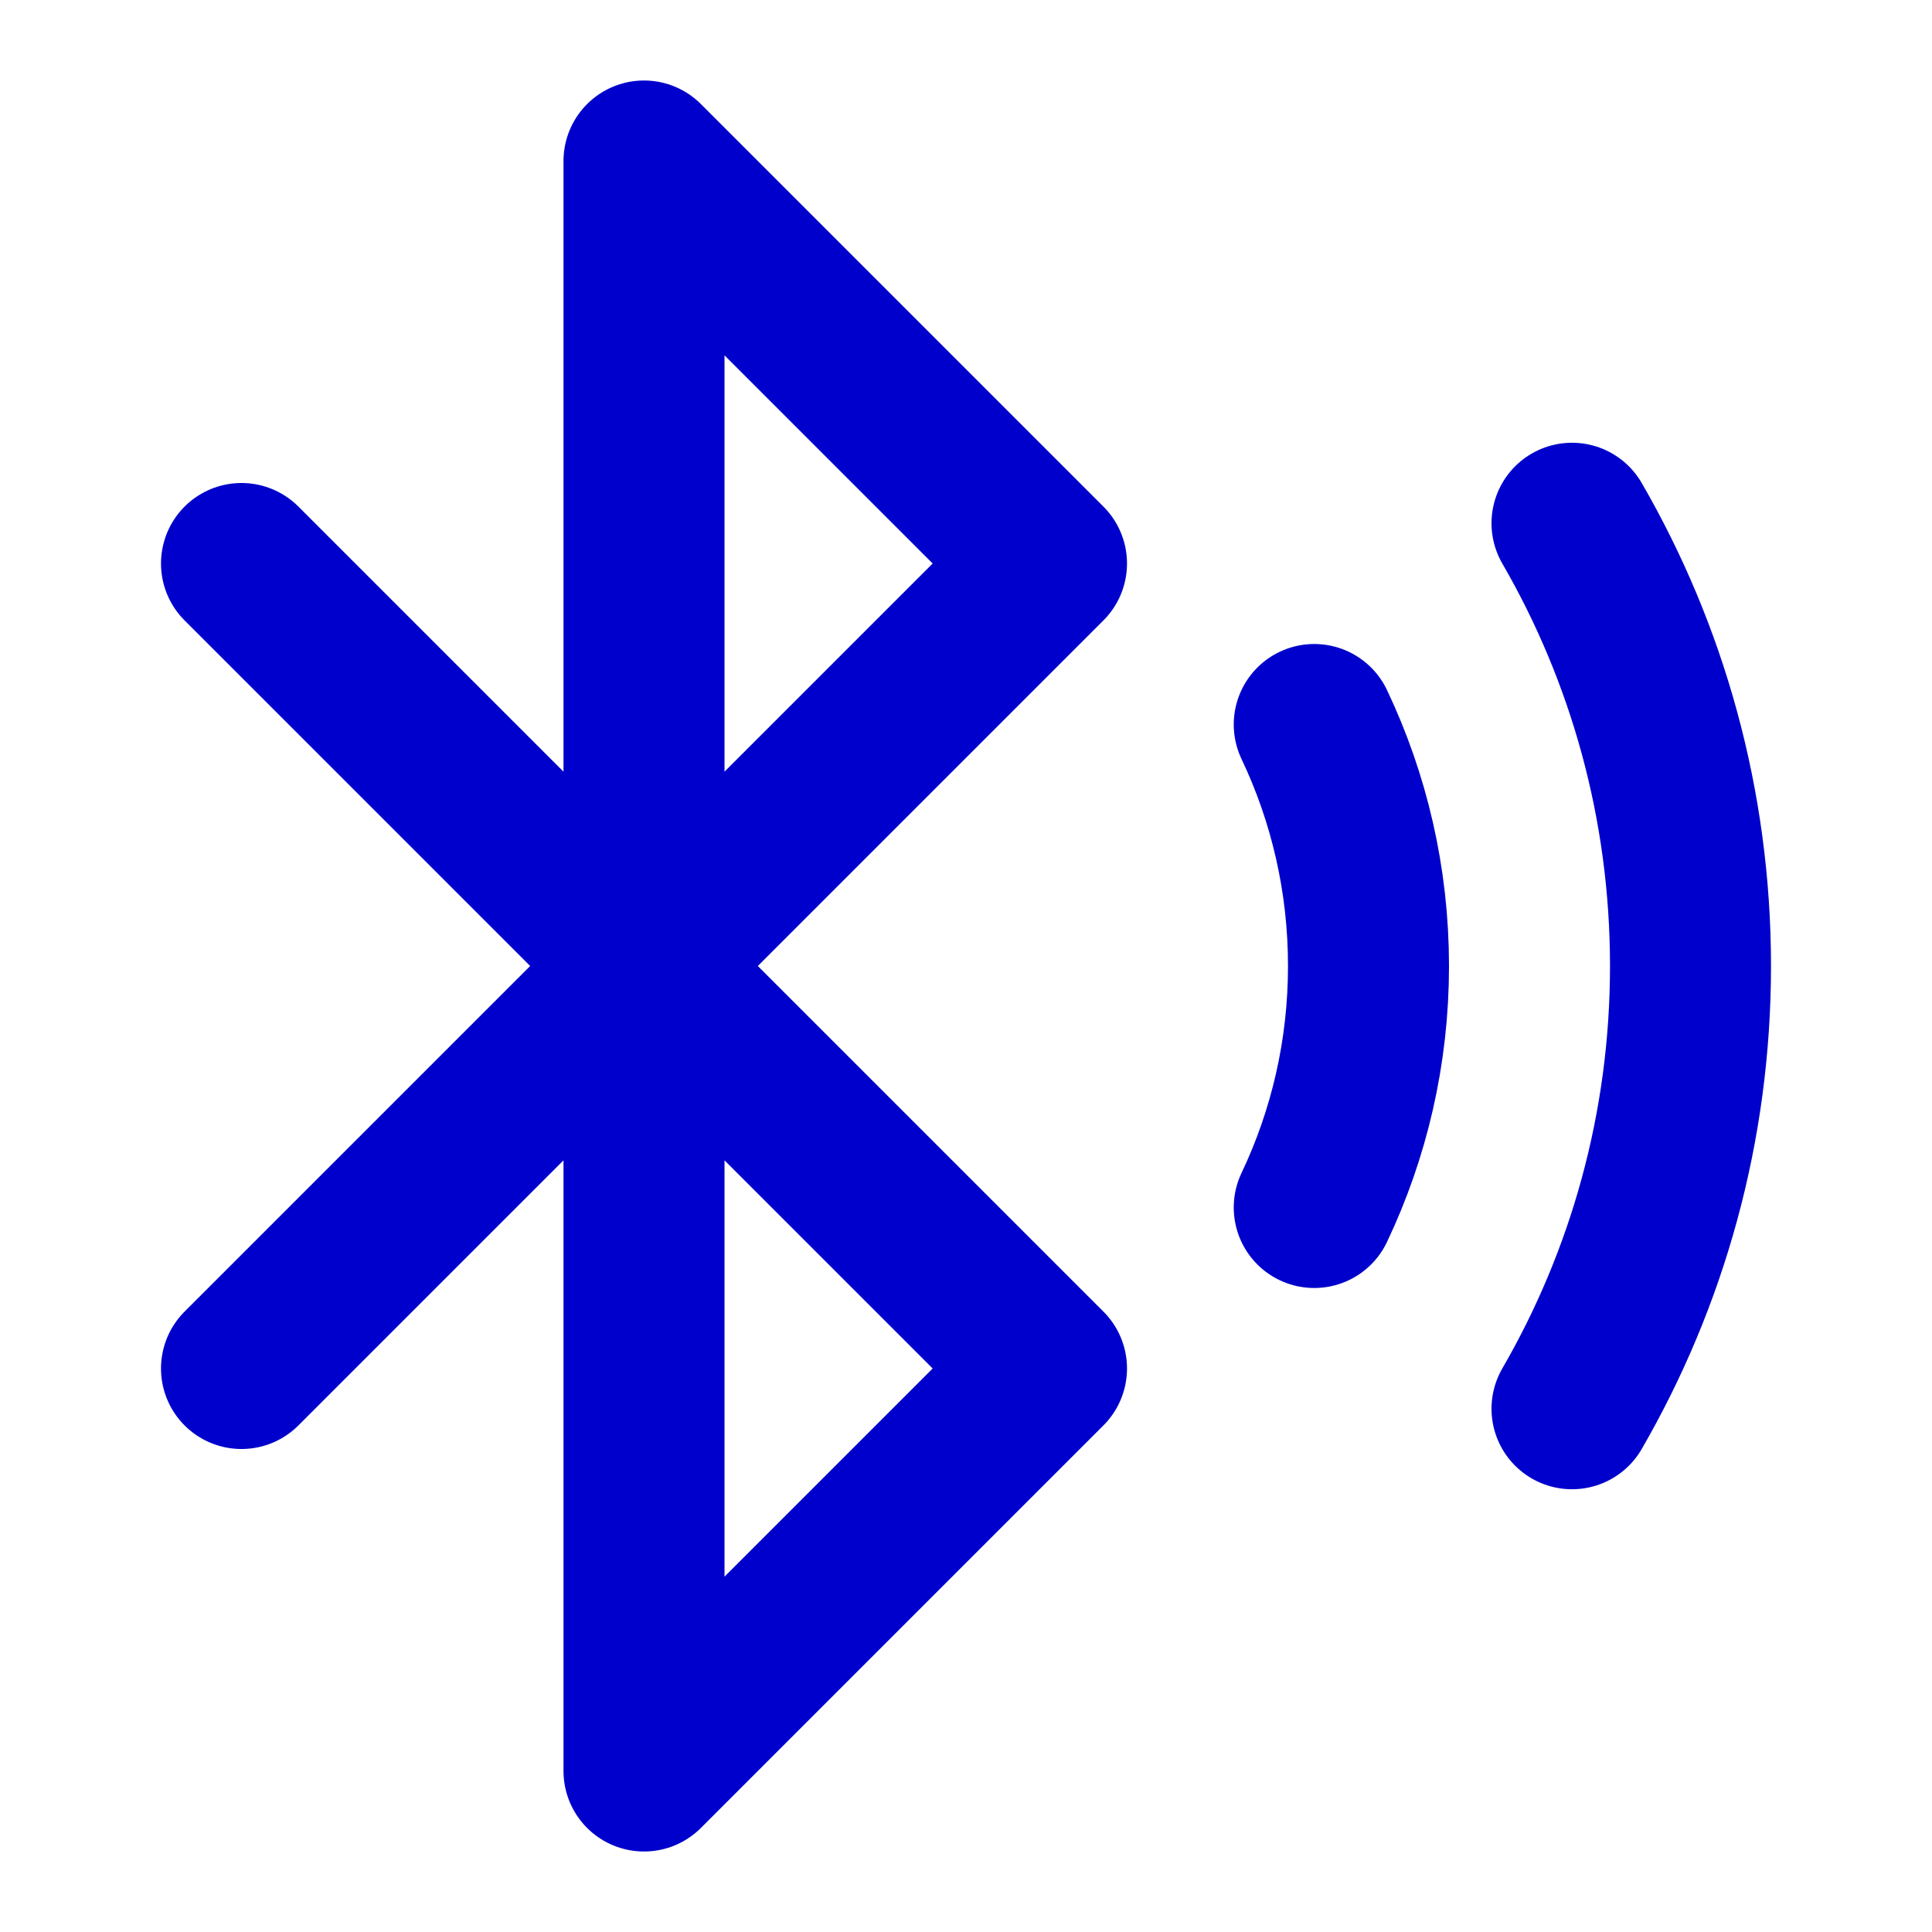 <svg width="24" height="24" viewBox="0 0 24 24" fill="none" xmlns="http://www.w3.org/2000/svg">
<path d="M19.528 6.5C20.464 8.118 21 9.996 21 12C21 14.004 20.464 15.882 19.528 17.5M16.326 9C16.758 9.909 17 10.926 17 12C17 13.074 16.758 14.091 16.326 15M3 17L8 12M8 12L13 7L8 2V12ZM8 12V22L13 17L8 12ZM8 12L3 7" stroke="#0000CC" stroke-width="2" stroke-linecap="round" stroke-linejoin="round"/>
</svg>
